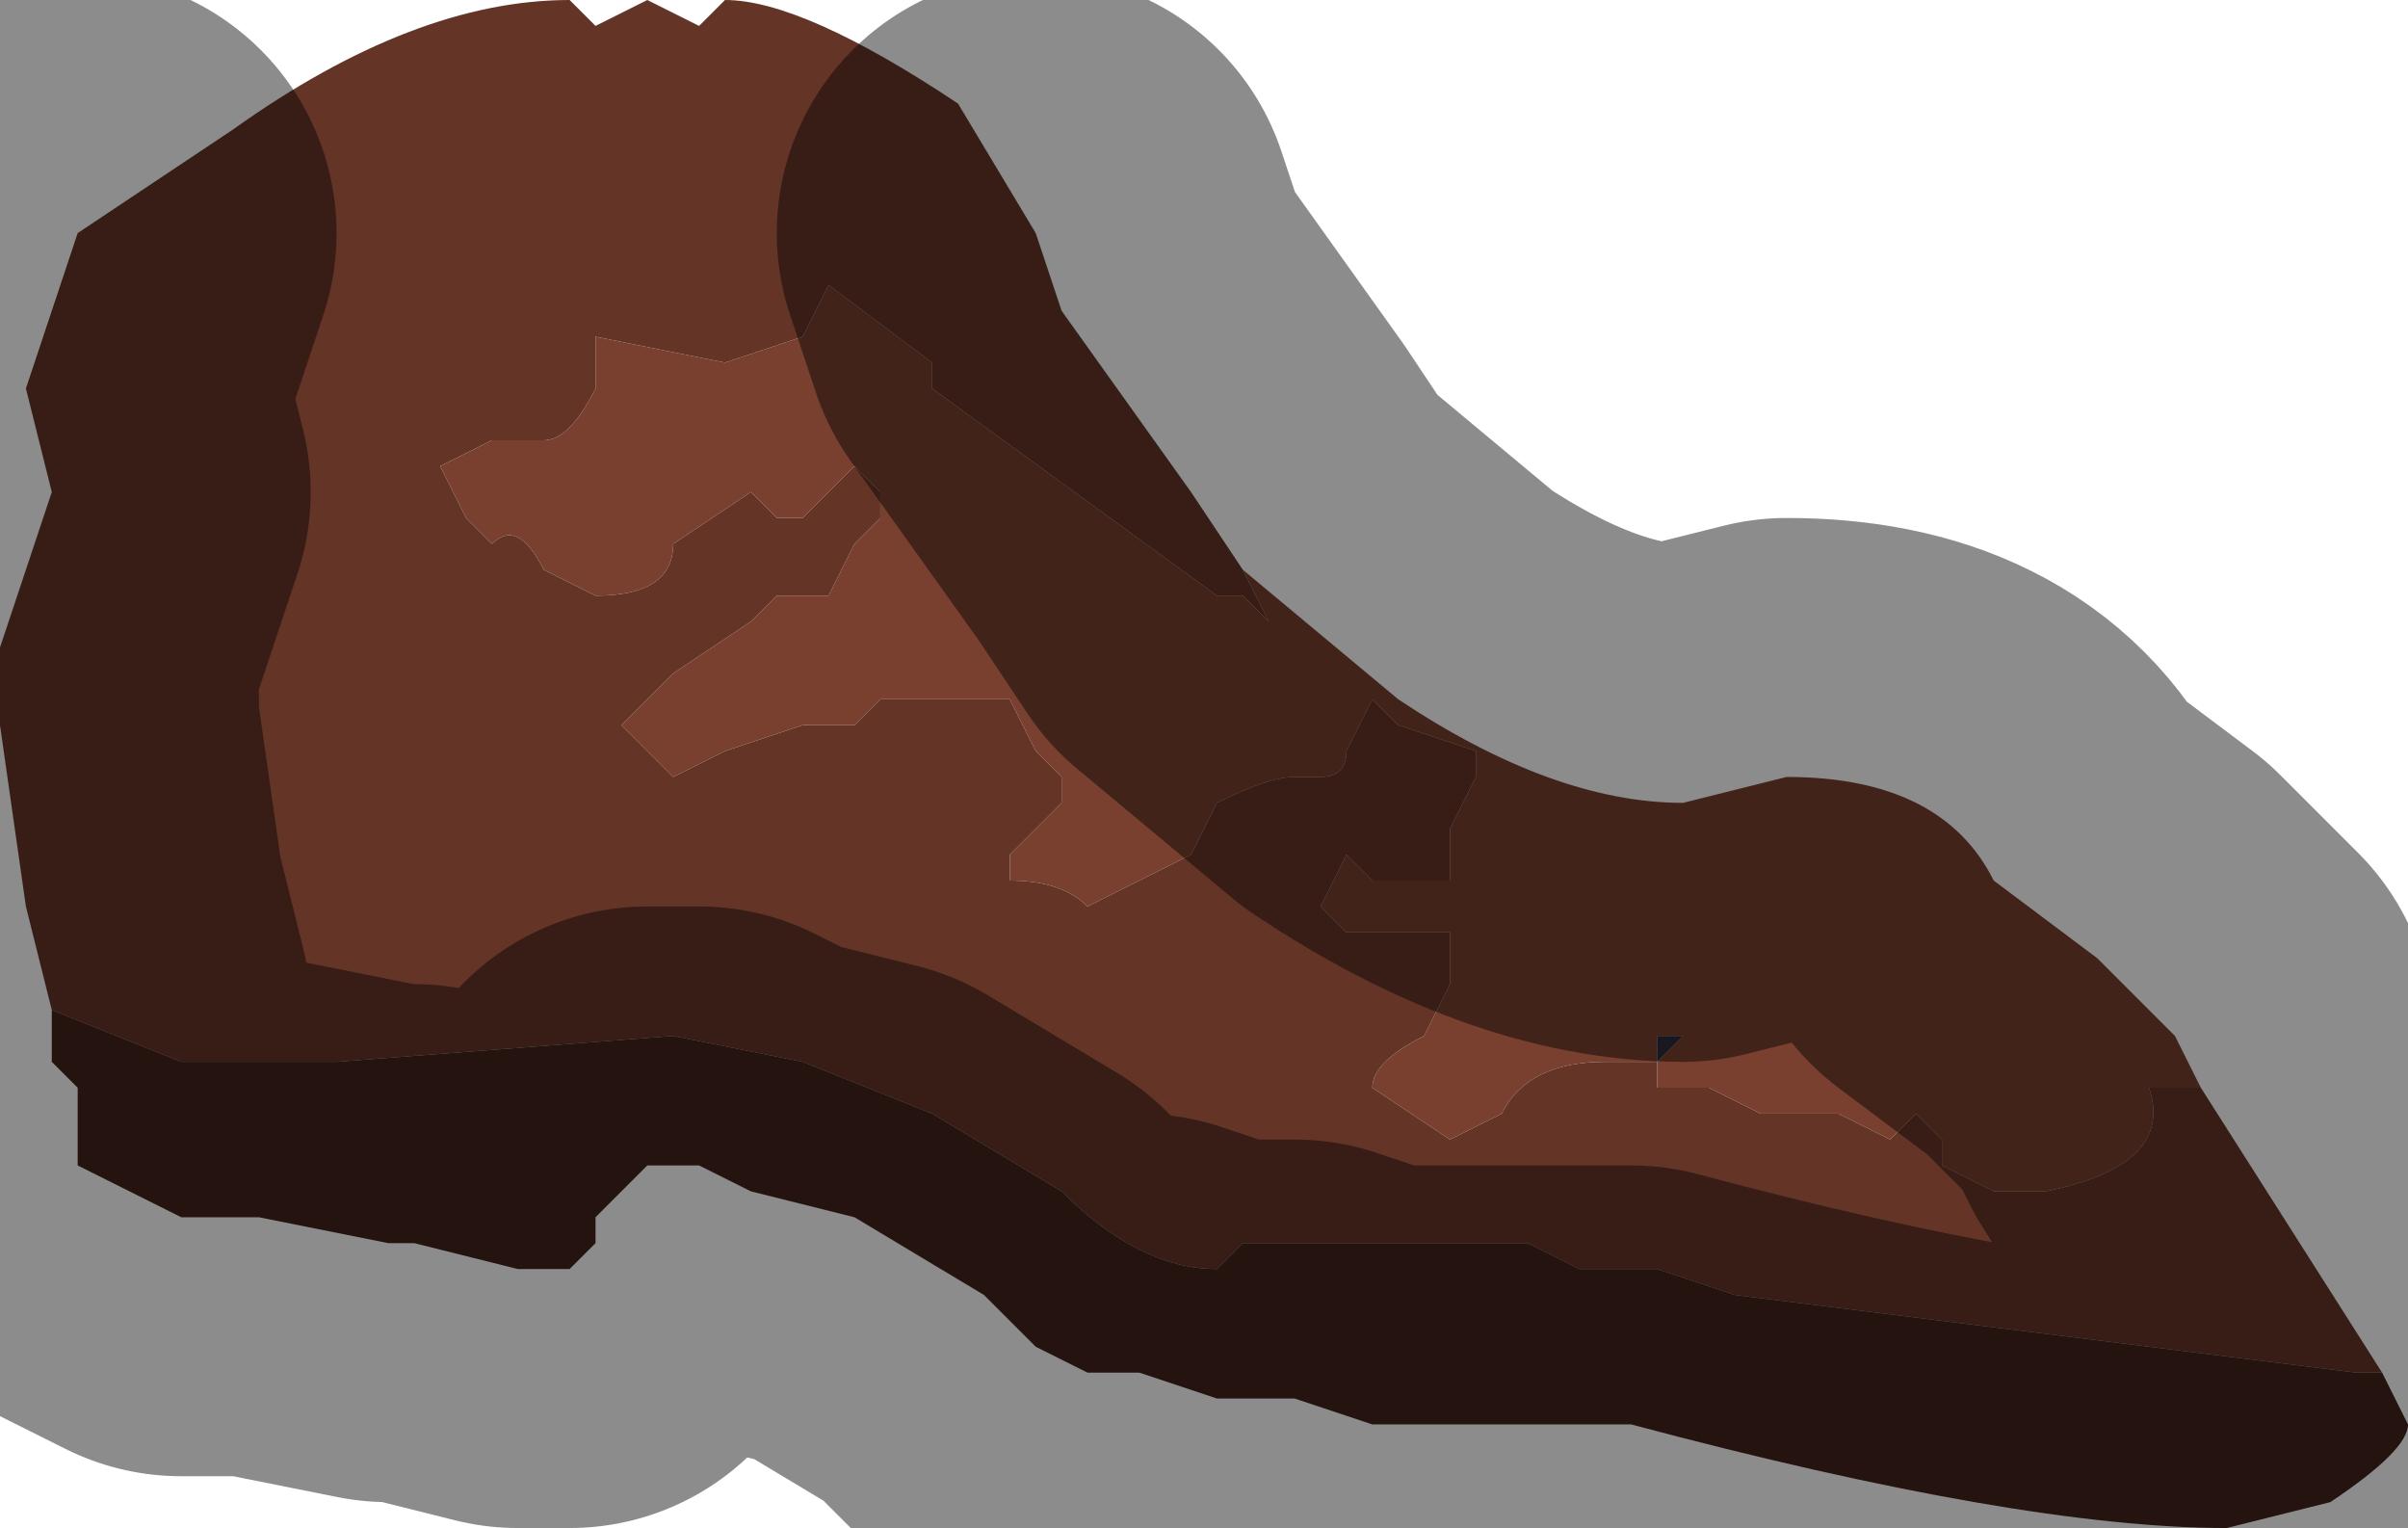 <?xml version="1.0" encoding="UTF-8" standalone="no"?>
<svg xmlns:xlink="http://www.w3.org/1999/xlink" height="2.95px" width="4.65px" xmlns="http://www.w3.org/2000/svg">
  <g transform="matrix(1.0, 0.0, 0.0, 1.0, 2.3, 1.45)">
    <path d="M0.1 -0.35 L0.4 -0.1 Q0.7 0.1 0.95 0.1 L1.15 0.05 Q1.45 0.05 1.55 0.25 L1.75 0.4 1.9 0.55 1.95 0.65 1.85 0.65 Q1.9 0.8 1.65 0.85 L1.55 0.85 1.45 0.8 1.45 0.75 1.4 0.7 1.35 0.75 1.25 0.7 1.2 0.7 1.15 0.7 1.1 0.7 1.0 0.65 0.9 0.65 0.9 0.6 0.8 0.6 Q0.65 0.6 0.6 0.7 L0.5 0.75 0.35 0.65 Q0.35 0.6 0.45 0.55 L0.5 0.45 0.5 0.35 0.4 0.35 0.3 0.35 0.25 0.3 0.3 0.2 0.35 0.25 0.4 0.25 0.5 0.25 0.5 0.15 0.55 0.05 0.55 0.0 0.4 -0.05 0.35 -0.1 0.3 0.0 Q0.3 0.05 0.25 0.05 L0.2 0.05 Q0.15 0.05 0.05 0.1 L0.0 0.2 -0.1 0.25 -0.2 0.3 Q-0.25 0.25 -0.35 0.25 L-0.35 0.2 -0.25 0.1 -0.25 0.05 -0.3 0.0 -0.35 -0.1 -0.45 -0.1 -0.6 -0.1 Q-0.65 -0.05 -0.65 -0.05 L-0.75 -0.05 -0.9 0.0 -1.0 0.05 -1.05 0.0 -1.1 -0.05 -1.0 -0.15 -0.85 -0.25 -0.8 -0.3 Q-0.75 -0.3 -0.7 -0.3 L-0.65 -0.4 -0.6 -0.45 -0.6 -0.5 -0.65 -0.55 -0.7 -0.5 Q-0.75 -0.45 -0.75 -0.45 L-0.8 -0.45 -0.85 -0.5 -1.0 -0.4 Q-1.0 -0.3 -1.15 -0.3 L-1.25 -0.35 Q-1.3 -0.45 -1.35 -0.4 L-1.4 -0.45 -1.45 -0.55 -1.35 -0.6 -1.25 -0.6 Q-1.2 -0.6 -1.15 -0.7 L-1.15 -0.8 -0.9 -0.75 -0.75 -0.8 -0.7 -0.9 -0.5 -0.75 -0.5 -0.7 0.05 -0.3 0.1 -0.3 0.15 -0.25 0.1 -0.35 M0.9 0.6 L0.95 0.55 1.0 0.55 1.05 0.55 0.95 0.55 0.9 0.55 0.9 0.6" fill="#79402f" fill-rule="evenodd" stroke="none"/>
    <path d="M0.1 -0.35 L0.15 -0.25 0.1 -0.3 0.05 -0.3 -0.5 -0.7 -0.5 -0.75 -0.7 -0.9 -0.75 -0.8 -0.9 -0.75 -1.15 -0.8 -1.15 -0.7 Q-1.2 -0.6 -1.25 -0.6 L-1.35 -0.6 -1.45 -0.55 -1.4 -0.45 -1.35 -0.4 Q-1.3 -0.45 -1.25 -0.35 L-1.15 -0.3 Q-1.0 -0.3 -1.0 -0.4 L-0.85 -0.5 -0.8 -0.45 -0.75 -0.45 Q-0.75 -0.45 -0.7 -0.5 L-0.65 -0.55 -0.6 -0.5 -0.6 -0.45 -0.65 -0.4 -0.7 -0.3 Q-0.75 -0.3 -0.8 -0.3 L-0.85 -0.25 -1.0 -0.15 -1.1 -0.05 -1.05 0.0 -1.0 0.05 -0.9 0.0 -0.75 -0.05 -0.65 -0.05 Q-0.65 -0.05 -0.6 -0.1 L-0.45 -0.1 -0.35 -0.1 -0.3 0.0 -0.25 0.05 -0.25 0.1 -0.35 0.2 -0.35 0.25 Q-0.25 0.25 -0.2 0.3 L-0.1 0.25 0.0 0.2 0.05 0.1 Q0.15 0.05 0.2 0.05 L0.25 0.05 Q0.3 0.05 0.3 0.0 L0.35 -0.1 0.4 -0.05 0.55 0.0 0.55 0.05 0.5 0.15 0.5 0.25 0.4 0.25 0.35 0.25 0.3 0.2 0.25 0.3 0.3 0.35 0.4 0.35 0.5 0.35 0.5 0.45 0.45 0.55 Q0.35 0.6 0.35 0.65 L0.5 0.75 0.6 0.7 Q0.65 0.6 0.8 0.6 L0.9 0.6 0.9 0.65 1.0 0.65 1.1 0.7 1.15 0.7 1.2 0.7 1.25 0.7 1.35 0.75 1.4 0.7 1.45 0.75 1.45 0.8 1.55 0.85 1.65 0.85 Q1.9 0.8 1.85 0.65 L1.95 0.65 2.3 1.2 2.25 1.2 1.05 1.05 0.9 1.0 0.75 1.0 0.65 0.95 0.4 0.95 0.2 0.95 0.1 0.95 0.05 1.0 Q-0.1 1.0 -0.25 0.85 L-0.5 0.7 -0.75 0.6 -1.0 0.55 -1.65 0.6 -1.95 0.6 -2.2 0.5 -2.25 0.3 -2.3 -0.05 -2.3 -0.2 -2.2 -0.5 -2.25 -0.7 -2.15 -1.0 -1.85 -1.2 Q-1.5 -1.45 -1.2 -1.45 L-1.15 -1.4 -1.05 -1.45 -0.95 -1.4 -0.95 -1.4 -0.9 -1.45 Q-0.75 -1.45 -0.45 -1.25 L-0.3 -1.0 -0.25 -0.85 0.0 -0.5 0.1 -0.35" fill="#643527" fill-rule="evenodd" stroke="none"/>
    <path d="M2.3 1.2 L2.35 1.3 Q2.35 1.35 2.2 1.45 L2.0 1.5 Q1.6 1.5 0.85 1.3 L0.75 1.3 0.65 1.3 0.45 1.3 0.35 1.3 0.2 1.25 0.05 1.25 -0.1 1.2 -0.2 1.2 -0.3 1.15 Q-0.35 1.1 -0.35 1.1 L-0.4 1.05 -0.65 0.9 -0.85 0.85 -0.95 0.8 -1.05 0.8 -1.15 0.9 -1.15 0.95 -1.2 1.0 -1.25 1.0 -1.3 1.0 -1.5 0.95 -1.55 0.95 -1.8 0.9 -1.95 0.9 -2.15 0.8 -2.15 0.7 -2.15 0.65 -2.2 0.6 -2.2 0.5 -1.95 0.6 -1.65 0.6 -1.0 0.55 -0.75 0.6 -0.5 0.7 -0.25 0.85 Q-0.1 1.0 0.05 1.0 L0.1 0.95 0.2 0.95 0.4 0.95 0.65 0.95 0.75 1.0 0.9 1.0 1.05 1.05 2.25 1.2 2.3 1.2" fill="#412219" fill-rule="evenodd" stroke="none"/>
    <path d="M0.9 0.6 L0.9 0.55 0.95 0.55 1.05 0.55 1.0 0.55 0.95 0.55 0.9 0.6" fill="#2d2b3b" fill-rule="evenodd" stroke="none"/>
    <path d="M1.95 0.65 L1.9 0.55 1.75 0.4 1.55 0.25 Q1.45 0.05 1.15 0.05 L0.95 0.1 Q0.7 0.1 0.4 -0.1 L0.1 -0.35 0.0 -0.5 -0.25 -0.85 -0.3 -1.0 M1.95 0.65 L2.3 1.2 2.35 1.3 Q2.35 1.35 2.2 1.45 L2.0 1.5 Q1.6 1.5 0.85 1.3 L0.75 1.3 0.65 1.3 0.45 1.3 0.35 1.3 0.2 1.25 0.05 1.25 -0.1 1.2 -0.2 1.2 -0.3 1.15 Q-0.35 1.1 -0.35 1.1 L-0.4 1.05 -0.65 0.9 -0.85 0.85 -0.95 0.8 -1.05 0.8 -1.15 0.9 -1.15 0.95 -1.2 1.0 -1.25 1.0 -1.3 1.0 -1.5 0.95 -1.55 0.95 -1.8 0.9 -1.95 0.9 -2.15 0.8 -2.15 0.7 -2.15 0.65 -2.2 0.6 -2.2 0.5 -2.25 0.3 -2.3 -0.05 -2.3 -0.2 -2.2 -0.5 -2.25 -0.7 -2.15 -1.0" fill="none" stroke="#000000" stroke-linecap="round" stroke-linejoin="round" stroke-opacity="0.451" stroke-width="1.0"/>
  </g>
</svg>
